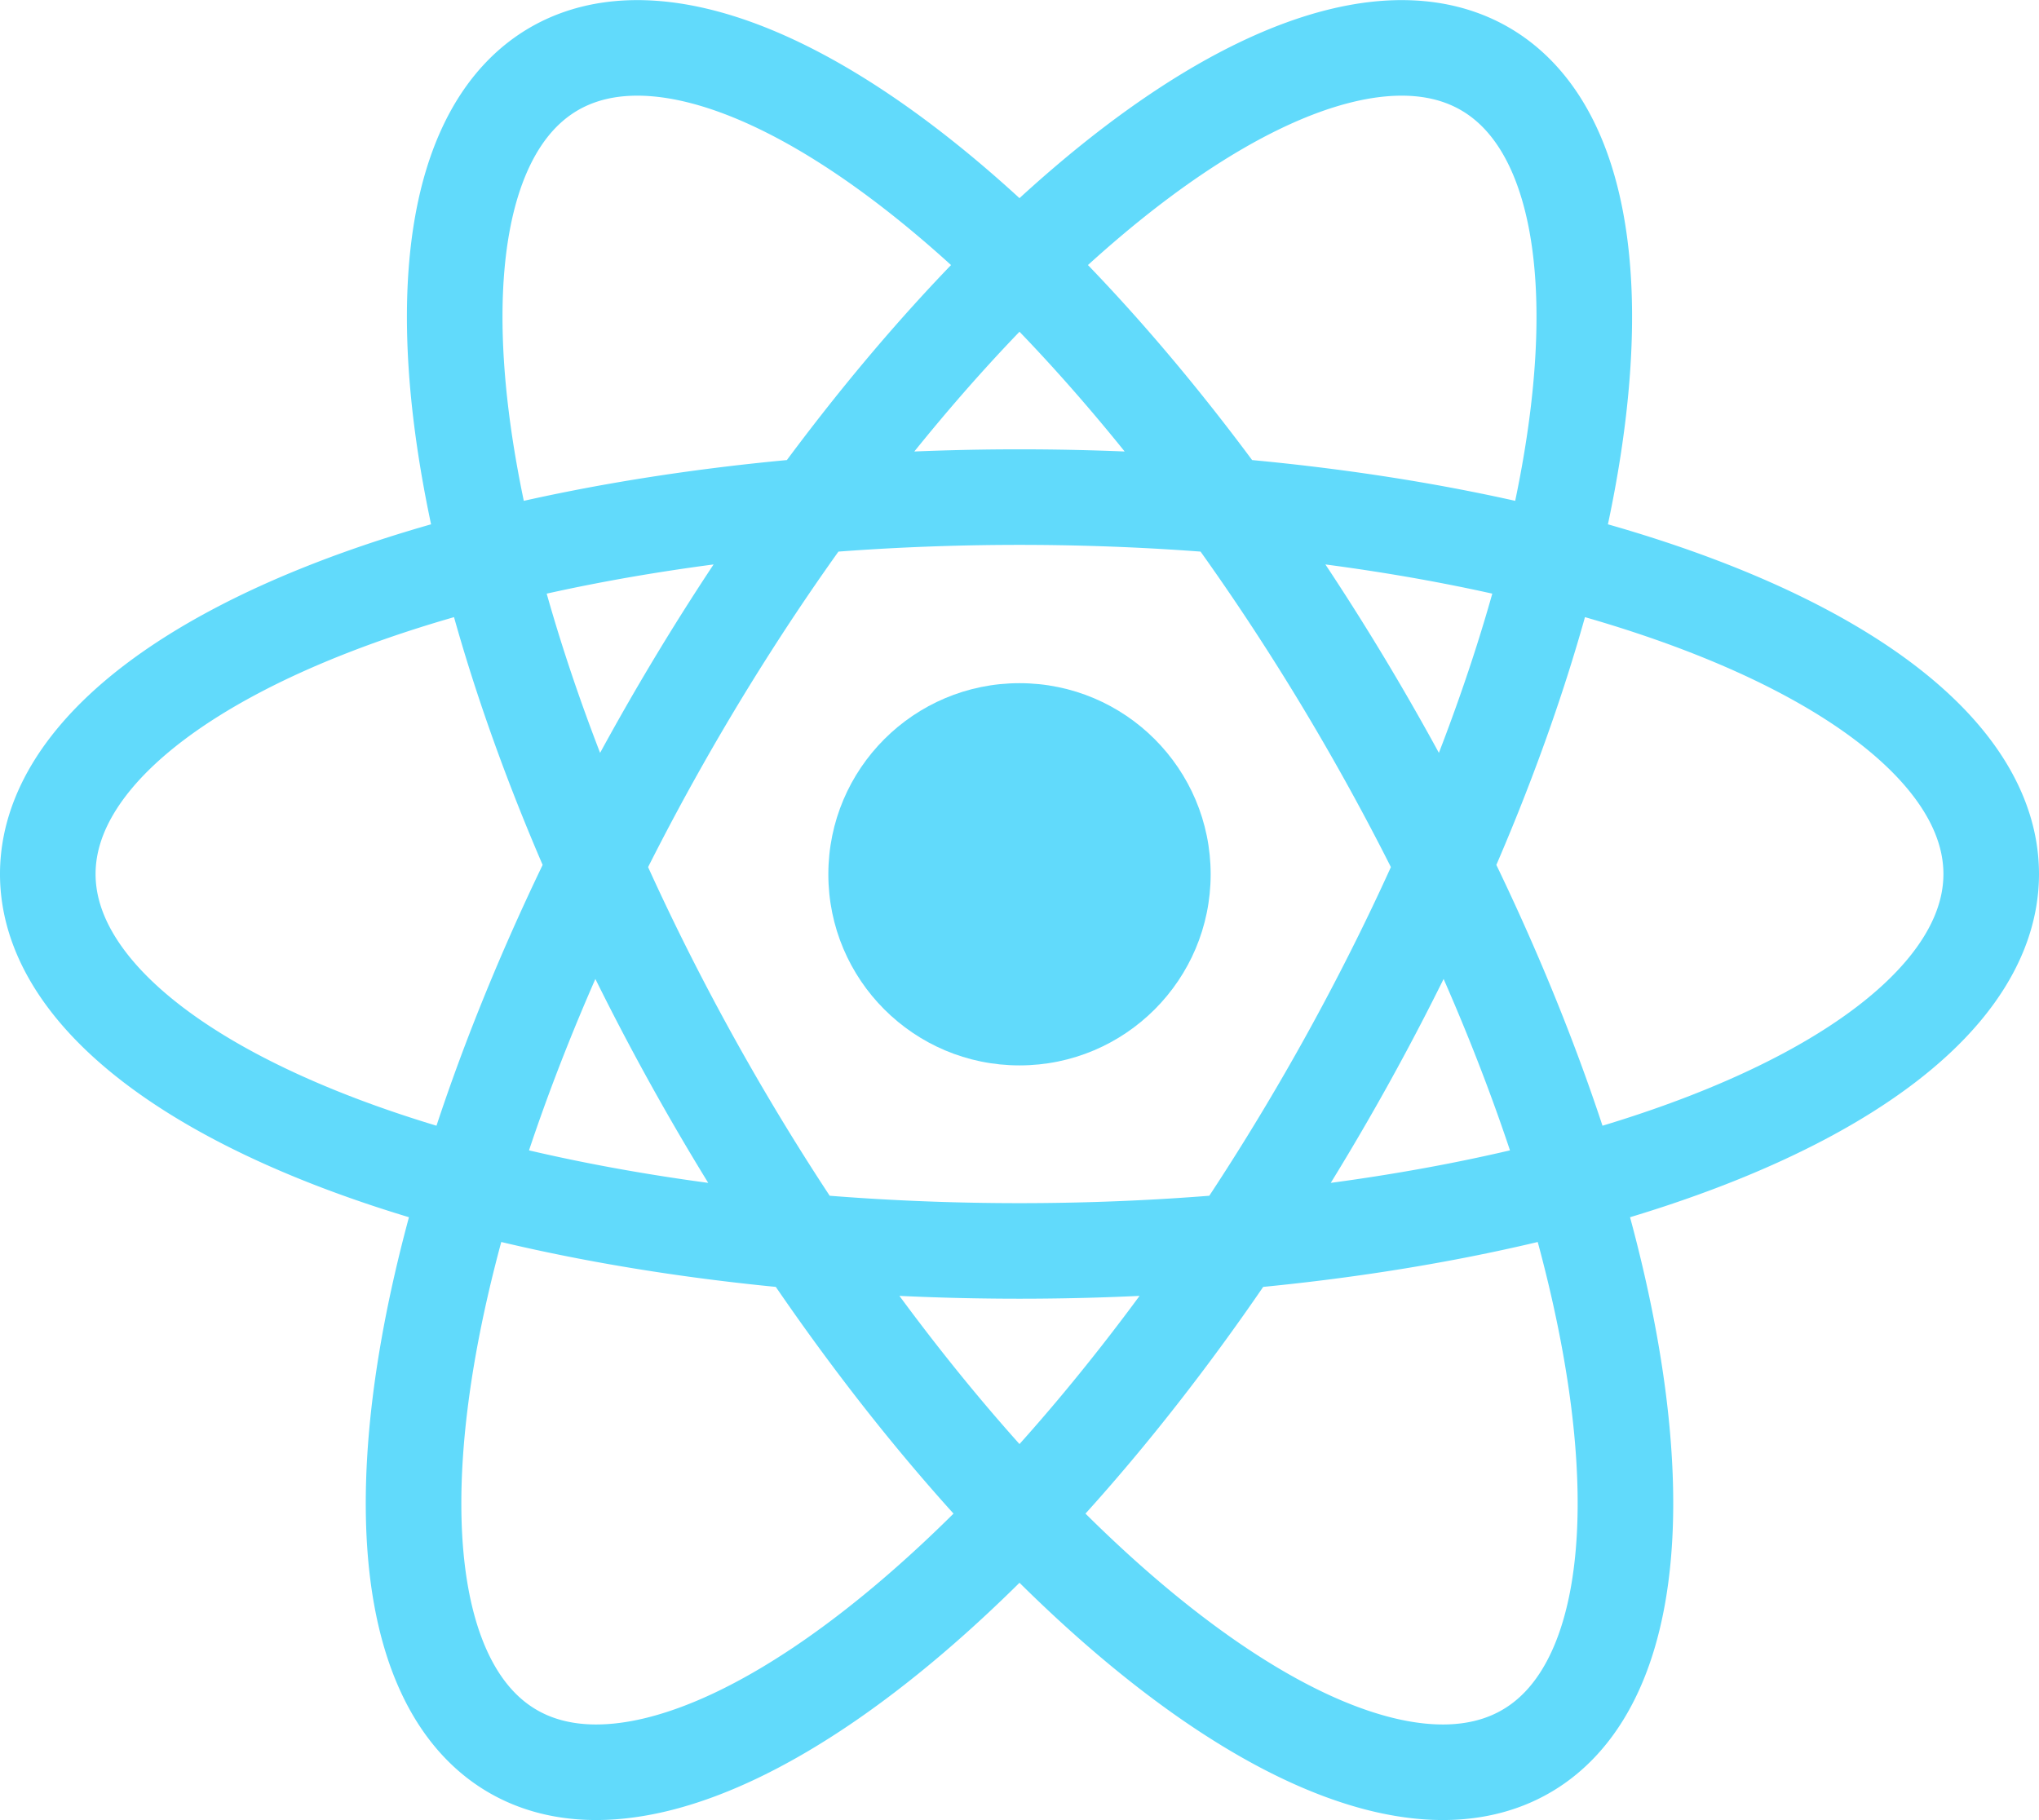 <svg xmlns="http://www.w3.org/2000/svg" aria-label="React" viewBox="64 91.31 384 342.89">
    <circle cx="256" cy="256" r="36" fill="#61dafb"/>
    <path stroke="#61dafb" stroke-width="18" fill="none"
          d="M255.95 326.95a183 71 0 1 1 .1 0Zm-61.42-35.52a183 71 60 1 1 .05.09Zm122.89.09a71 183 30 1 1 .05-.09Z"/>
</svg>
